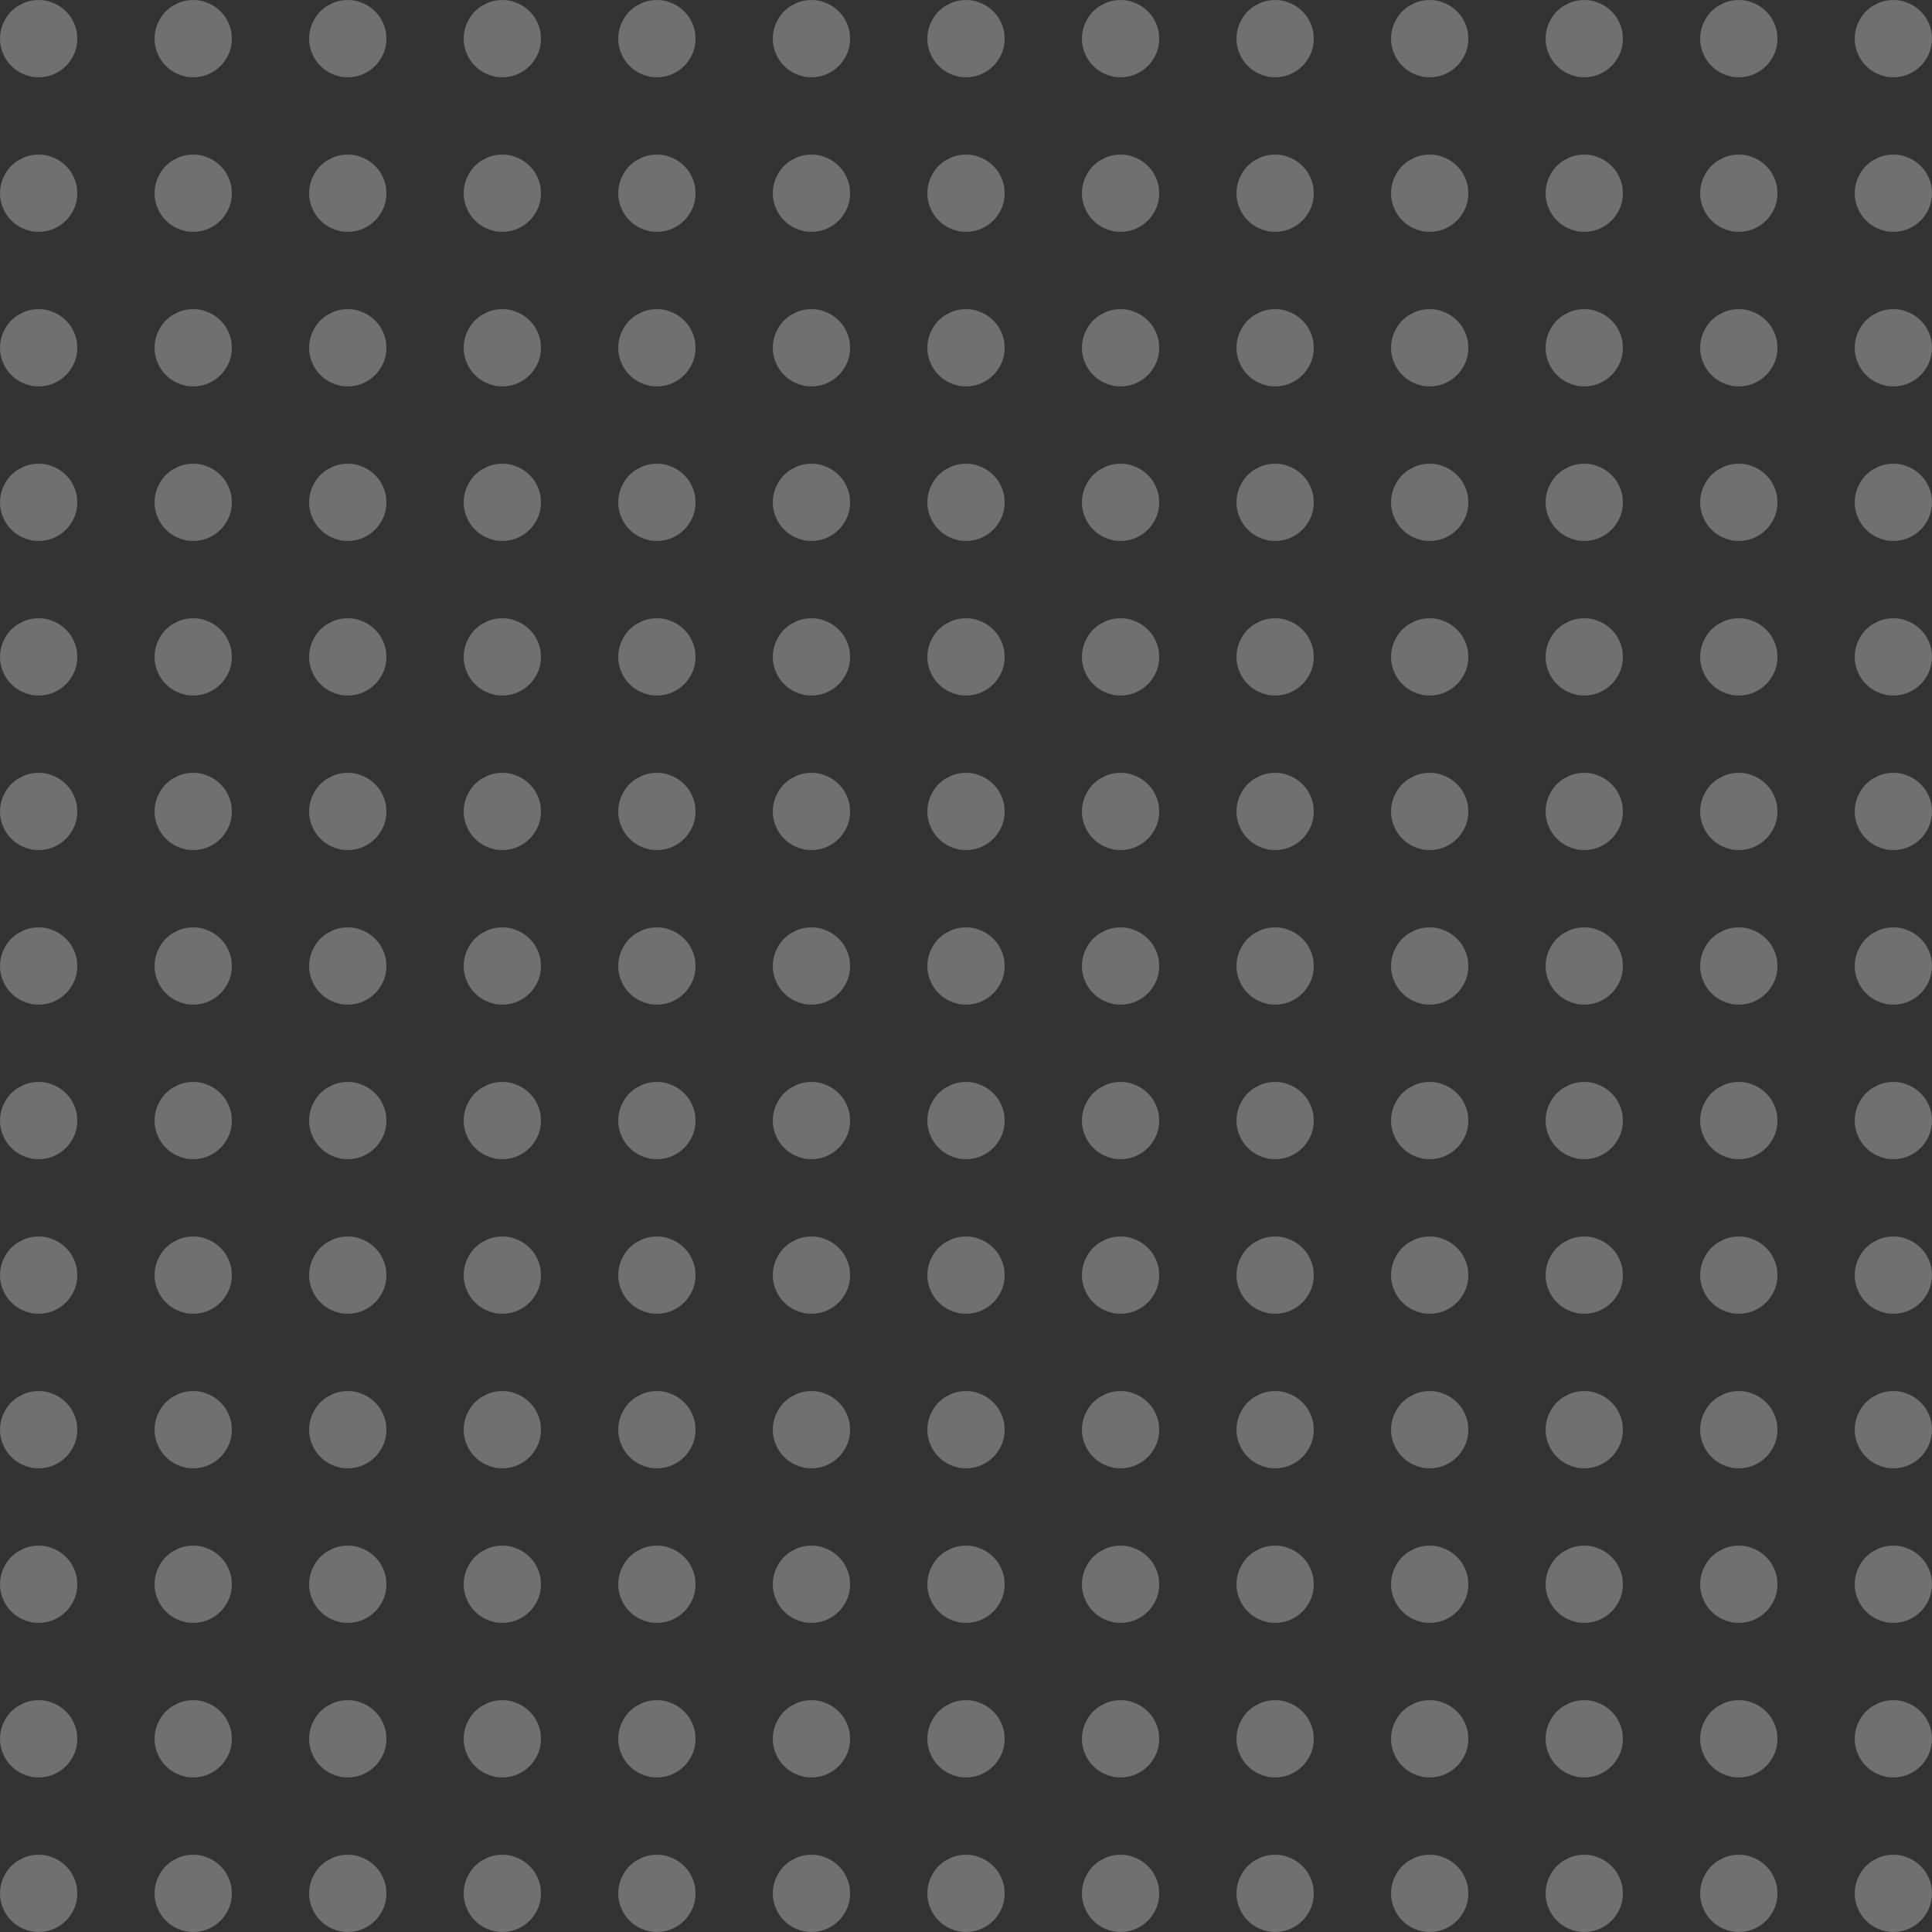 <svg xmlns="http://www.w3.org/2000/svg" width="75" height="75" viewBox="0 0 75 75">
  <rect x="0" y="0" width="75" height="75" fill="#333333" stroke="none"/>
  <g id="Group_46892" data-name="Group 46892" transform="translate(6135 -3309)">
    <circle id="Ellipse_304" data-name="Ellipse 304" cx="1.5" cy="1.5" r="1.5" transform="translate(-6135 3309)" fill="#fff" opacity="0.3"/>
    <circle id="Ellipse_304-2" data-name="Ellipse 304" cx="1.5" cy="1.5" r="1.5" transform="translate(-6129 3309)" fill="#fff" opacity="0.3"/>
    <circle id="Ellipse_304-3" data-name="Ellipse 304" cx="1.5" cy="1.5" r="1.5" transform="translate(-6123 3309)" fill="#fff" opacity="0.3"/>
    <circle id="Ellipse_304-4" data-name="Ellipse 304" cx="1.5" cy="1.5" r="1.5" transform="translate(-6117 3309)" fill="#fff" opacity="0.3"/>
    <circle id="Ellipse_304-5" data-name="Ellipse 304" cx="1.5" cy="1.5" r="1.5" transform="translate(-6111 3309)" fill="#fff" opacity="0.3"/>
    <circle id="Ellipse_304-6" data-name="Ellipse 304" cx="1.5" cy="1.5" r="1.5" transform="translate(-6105 3309)" fill="#fff" opacity="0.3"/>
    <circle id="Ellipse_304-7" data-name="Ellipse 304" cx="1.5" cy="1.5" r="1.5" transform="translate(-6099 3309)" fill="#fff" opacity="0.3"/>
    <circle id="Ellipse_304-8" data-name="Ellipse 304" cx="1.5" cy="1.5" r="1.5" transform="translate(-6093 3309)" fill="#fff" opacity="0.3"/>
    <circle id="Ellipse_304-9" data-name="Ellipse 304" cx="1.5" cy="1.5" r="1.5" transform="translate(-6087 3309)" fill="#fff" opacity="0.3"/>
    <circle id="Ellipse_304-10" data-name="Ellipse 304" cx="1.5" cy="1.5" r="1.5" transform="translate(-6081 3309)" fill="#fff" opacity="0.3"/>
    <circle id="Ellipse_304-11" data-name="Ellipse 304" cx="1.5" cy="1.5" r="1.5" transform="translate(-6075 3309)" fill="#fff" opacity="0.3"/>
    <circle id="Ellipse_304-12" data-name="Ellipse 304" cx="1.5" cy="1.5" r="1.5" transform="translate(-6069 3309)" fill="#fff" opacity="0.3"/>
    <circle id="Ellipse_304-13" data-name="Ellipse 304" cx="1.5" cy="1.5" r="1.5" transform="translate(-6063 3309)" fill="#fff" opacity="0.3"/>
    <circle id="Ellipse_304-14" data-name="Ellipse 304" cx="1.5" cy="1.5" r="1.5" transform="translate(-6135 3315)" fill="#fff" opacity="0.3"/>
    <circle id="Ellipse_304-15" data-name="Ellipse 304" cx="1.5" cy="1.5" r="1.5" transform="translate(-6129 3315)" fill="#fff" opacity="0.3"/>
    <circle id="Ellipse_304-16" data-name="Ellipse 304" cx="1.5" cy="1.5" r="1.5" transform="translate(-6123 3315)" fill="#fff" opacity="0.3"/>
    <circle id="Ellipse_304-17" data-name="Ellipse 304" cx="1.5" cy="1.5" r="1.5" transform="translate(-6117 3315)" fill="#fff" opacity="0.3"/>
    <circle id="Ellipse_304-18" data-name="Ellipse 304" cx="1.5" cy="1.5" r="1.5" transform="translate(-6111 3315)" fill="#fff" opacity="0.3"/>
    <circle id="Ellipse_304-19" data-name="Ellipse 304" cx="1.5" cy="1.5" r="1.5" transform="translate(-6105 3315)" fill="#fff" opacity="0.3"/>
    <circle id="Ellipse_304-20" data-name="Ellipse 304" cx="1.5" cy="1.5" r="1.5" transform="translate(-6099 3315)" fill="#fff" opacity="0.3"/>
    <circle id="Ellipse_304-21" data-name="Ellipse 304" cx="1.5" cy="1.5" r="1.5" transform="translate(-6093 3315)" fill="#fff" opacity="0.3"/>
    <circle id="Ellipse_304-22" data-name="Ellipse 304" cx="1.5" cy="1.5" r="1.5" transform="translate(-6087 3315)" fill="#fff" opacity="0.3"/>
    <circle id="Ellipse_304-23" data-name="Ellipse 304" cx="1.5" cy="1.5" r="1.5" transform="translate(-6081 3315)" fill="#fff" opacity="0.3"/>
    <circle id="Ellipse_304-24" data-name="Ellipse 304" cx="1.5" cy="1.5" r="1.5" transform="translate(-6075 3315)" fill="#fff" opacity="0.3"/>
    <circle id="Ellipse_304-25" data-name="Ellipse 304" cx="1.5" cy="1.5" r="1.5" transform="translate(-6069 3315)" fill="#fff" opacity="0.3"/>
    <circle id="Ellipse_304-26" data-name="Ellipse 304" cx="1.5" cy="1.5" r="1.5" transform="translate(-6063 3315)" fill="#fff" opacity="0.3"/>
    <circle id="Ellipse_304-27" data-name="Ellipse 304" cx="1.5" cy="1.5" r="1.5" transform="translate(-6135 3321)" fill="#fff" opacity="0.3"/>
    <circle id="Ellipse_304-28" data-name="Ellipse 304" cx="1.5" cy="1.5" r="1.5" transform="translate(-6129 3321)" fill="#fff" opacity="0.3"/>
    <circle id="Ellipse_304-29" data-name="Ellipse 304" cx="1.5" cy="1.5" r="1.5" transform="translate(-6123 3321)" fill="#fff" opacity="0.3"/>
    <circle id="Ellipse_304-30" data-name="Ellipse 304" cx="1.5" cy="1.5" r="1.5" transform="translate(-6117 3321)" fill="#fff" opacity="0.3"/>
    <circle id="Ellipse_304-31" data-name="Ellipse 304" cx="1.5" cy="1.5" r="1.5" transform="translate(-6111 3321)" fill="#fff" opacity="0.3"/>
    <circle id="Ellipse_304-32" data-name="Ellipse 304" cx="1.5" cy="1.5" r="1.5" transform="translate(-6105 3321)" fill="#fff" opacity="0.3"/>
    <circle id="Ellipse_304-33" data-name="Ellipse 304" cx="1.5" cy="1.5" r="1.5" transform="translate(-6099 3321)" fill="#fff" opacity="0.3"/>
    <circle id="Ellipse_304-34" data-name="Ellipse 304" cx="1.5" cy="1.5" r="1.5" transform="translate(-6093 3321)" fill="#fff" opacity="0.3"/>
    <circle id="Ellipse_304-35" data-name="Ellipse 304" cx="1.5" cy="1.5" r="1.5" transform="translate(-6087 3321)" fill="#fff" opacity="0.3"/>
    <circle id="Ellipse_304-36" data-name="Ellipse 304" cx="1.5" cy="1.5" r="1.5" transform="translate(-6081 3321)" fill="#fff" opacity="0.3"/>
    <circle id="Ellipse_304-37" data-name="Ellipse 304" cx="1.5" cy="1.5" r="1.5" transform="translate(-6075 3321)" fill="#fff" opacity="0.3"/>
    <circle id="Ellipse_304-38" data-name="Ellipse 304" cx="1.5" cy="1.5" r="1.5" transform="translate(-6069 3321)" fill="#fff" opacity="0.3"/>
    <circle id="Ellipse_304-39" data-name="Ellipse 304" cx="1.5" cy="1.5" r="1.5" transform="translate(-6063 3321)" fill="#fff" opacity="0.3"/>
    <circle id="Ellipse_304-40" data-name="Ellipse 304" cx="1.5" cy="1.5" r="1.5" transform="translate(-6135 3327)" fill="#fff" opacity="0.3"/>
    <circle id="Ellipse_304-41" data-name="Ellipse 304" cx="1.5" cy="1.5" r="1.5" transform="translate(-6129 3327)" fill="#fff" opacity="0.3"/>
    <circle id="Ellipse_304-42" data-name="Ellipse 304" cx="1.5" cy="1.5" r="1.5" transform="translate(-6123 3327)" fill="#fff" opacity="0.3"/>
    <circle id="Ellipse_304-43" data-name="Ellipse 304" cx="1.5" cy="1.5" r="1.5" transform="translate(-6117 3327)" fill="#fff" opacity="0.3"/>
    <circle id="Ellipse_304-44" data-name="Ellipse 304" cx="1.5" cy="1.5" r="1.5" transform="translate(-6111 3327)" fill="#fff" opacity="0.3"/>
    <circle id="Ellipse_304-45" data-name="Ellipse 304" cx="1.5" cy="1.5" r="1.5" transform="translate(-6105 3327)" fill="#fff" opacity="0.3"/>
    <circle id="Ellipse_304-46" data-name="Ellipse 304" cx="1.5" cy="1.5" r="1.5" transform="translate(-6099 3327)" fill="#fff" opacity="0.3"/>
    <circle id="Ellipse_304-47" data-name="Ellipse 304" cx="1.5" cy="1.5" r="1.5" transform="translate(-6093 3327)" fill="#fff" opacity="0.3"/>
    <circle id="Ellipse_304-48" data-name="Ellipse 304" cx="1.5" cy="1.5" r="1.5" transform="translate(-6087 3327)" fill="#fff" opacity="0.3"/>
    <circle id="Ellipse_304-49" data-name="Ellipse 304" cx="1.5" cy="1.5" r="1.5" transform="translate(-6081 3327)" fill="#fff" opacity="0.3"/>
    <circle id="Ellipse_304-50" data-name="Ellipse 304" cx="1.5" cy="1.5" r="1.5" transform="translate(-6075 3327)" fill="#fff" opacity="0.3"/>
    <circle id="Ellipse_304-51" data-name="Ellipse 304" cx="1.5" cy="1.5" r="1.5" transform="translate(-6069 3327)" fill="#fff" opacity="0.3"/>
    <circle id="Ellipse_304-52" data-name="Ellipse 304" cx="1.5" cy="1.5" r="1.5" transform="translate(-6063 3327)" fill="#fff" opacity="0.3"/>
    <circle id="Ellipse_304-53" data-name="Ellipse 304" cx="1.5" cy="1.5" r="1.5" transform="translate(-6135 3333)" fill="#fff" opacity="0.3"/>
    <circle id="Ellipse_304-54" data-name="Ellipse 304" cx="1.5" cy="1.5" r="1.5" transform="translate(-6129 3333)" fill="#fff" opacity="0.3"/>
    <circle id="Ellipse_304-55" data-name="Ellipse 304" cx="1.5" cy="1.5" r="1.5" transform="translate(-6123 3333)" fill="#fff" opacity="0.3"/>
    <circle id="Ellipse_304-56" data-name="Ellipse 304" cx="1.5" cy="1.5" r="1.5" transform="translate(-6117 3333)" fill="#fff" opacity="0.3"/>
    <circle id="Ellipse_304-57" data-name="Ellipse 304" cx="1.5" cy="1.5" r="1.5" transform="translate(-6111 3333)" fill="#fff" opacity="0.3"/>
    <circle id="Ellipse_304-58" data-name="Ellipse 304" cx="1.5" cy="1.5" r="1.5" transform="translate(-6105 3333)" fill="#fff" opacity="0.3"/>
    <circle id="Ellipse_304-59" data-name="Ellipse 304" cx="1.5" cy="1.5" r="1.5" transform="translate(-6099 3333)" fill="#fff" opacity="0.3"/>
    <circle id="Ellipse_304-60" data-name="Ellipse 304" cx="1.5" cy="1.5" r="1.5" transform="translate(-6093 3333)" fill="#fff" opacity="0.3"/>
    <circle id="Ellipse_304-61" data-name="Ellipse 304" cx="1.5" cy="1.5" r="1.5" transform="translate(-6087 3333)" fill="#fff" opacity="0.3"/>
    <circle id="Ellipse_304-62" data-name="Ellipse 304" cx="1.5" cy="1.5" r="1.5" transform="translate(-6081 3333)" fill="#fff" opacity="0.3"/>
    <circle id="Ellipse_304-63" data-name="Ellipse 304" cx="1.5" cy="1.5" r="1.5" transform="translate(-6075 3333)" fill="#fff" opacity="0.3"/>
    <circle id="Ellipse_304-64" data-name="Ellipse 304" cx="1.5" cy="1.5" r="1.5" transform="translate(-6069 3333)" fill="#fff" opacity="0.3"/>
    <circle id="Ellipse_304-65" data-name="Ellipse 304" cx="1.5" cy="1.5" r="1.5" transform="translate(-6063 3333)" fill="#fff" opacity="0.3"/>
    <circle id="Ellipse_304-66" data-name="Ellipse 304" cx="1.5" cy="1.5" r="1.5" transform="translate(-6135 3339)" fill="#fff" opacity="0.3"/>
    <circle id="Ellipse_304-67" data-name="Ellipse 304" cx="1.5" cy="1.5" r="1.5" transform="translate(-6129 3339)" fill="#fff" opacity="0.3"/>
    <circle id="Ellipse_304-68" data-name="Ellipse 304" cx="1.5" cy="1.5" r="1.5" transform="translate(-6123 3339)" fill="#fff" opacity="0.3"/>
    <circle id="Ellipse_304-69" data-name="Ellipse 304" cx="1.5" cy="1.5" r="1.5" transform="translate(-6117 3339)" fill="#fff" opacity="0.3"/>
    <circle id="Ellipse_304-70" data-name="Ellipse 304" cx="1.5" cy="1.5" r="1.5" transform="translate(-6111 3339)" fill="#fff" opacity="0.3"/>
    <circle id="Ellipse_304-71" data-name="Ellipse 304" cx="1.5" cy="1.5" r="1.5" transform="translate(-6105 3339)" fill="#fff" opacity="0.3"/>
    <circle id="Ellipse_304-72" data-name="Ellipse 304" cx="1.5" cy="1.5" r="1.5" transform="translate(-6099 3339)" fill="#fff" opacity="0.3"/>
    <circle id="Ellipse_304-73" data-name="Ellipse 304" cx="1.5" cy="1.5" r="1.5" transform="translate(-6093 3339)" fill="#fff" opacity="0.3"/>
    <circle id="Ellipse_304-74" data-name="Ellipse 304" cx="1.5" cy="1.5" r="1.5" transform="translate(-6087 3339)" fill="#fff" opacity="0.3"/>
    <circle id="Ellipse_304-75" data-name="Ellipse 304" cx="1.5" cy="1.5" r="1.5" transform="translate(-6081 3339)" fill="#fff" opacity="0.3"/>
    <circle id="Ellipse_304-76" data-name="Ellipse 304" cx="1.5" cy="1.5" r="1.5" transform="translate(-6075 3339)" fill="#fff" opacity="0.3"/>
    <circle id="Ellipse_304-77" data-name="Ellipse 304" cx="1.5" cy="1.5" r="1.5" transform="translate(-6069 3339)" fill="#fff" opacity="0.3"/>
    <circle id="Ellipse_304-78" data-name="Ellipse 304" cx="1.5" cy="1.5" r="1.5" transform="translate(-6063 3339)" fill="#fff" opacity="0.3"/>
    <circle id="Ellipse_304-79" data-name="Ellipse 304" cx="1.5" cy="1.5" r="1.5" transform="translate(-6135 3345)" fill="#fff" opacity="0.3"/>
    <circle id="Ellipse_304-80" data-name="Ellipse 304" cx="1.5" cy="1.5" r="1.5" transform="translate(-6129 3345)" fill="#fff" opacity="0.3"/>
    <circle id="Ellipse_304-81" data-name="Ellipse 304" cx="1.5" cy="1.5" r="1.5" transform="translate(-6123 3345)" fill="#fff" opacity="0.3"/>
    <circle id="Ellipse_304-82" data-name="Ellipse 304" cx="1.5" cy="1.5" r="1.5" transform="translate(-6117 3345)" fill="#fff" opacity="0.3"/>
    <circle id="Ellipse_304-83" data-name="Ellipse 304" cx="1.5" cy="1.5" r="1.5" transform="translate(-6111 3345)" fill="#fff" opacity="0.3"/>
    <circle id="Ellipse_304-84" data-name="Ellipse 304" cx="1.5" cy="1.5" r="1.5" transform="translate(-6105 3345)" fill="#fff" opacity="0.3"/>
    <circle id="Ellipse_304-85" data-name="Ellipse 304" cx="1.5" cy="1.5" r="1.5" transform="translate(-6099 3345)" fill="#fff" opacity="0.3"/>
    <circle id="Ellipse_304-86" data-name="Ellipse 304" cx="1.5" cy="1.5" r="1.5" transform="translate(-6093 3345)" fill="#fff" opacity="0.3"/>
    <circle id="Ellipse_304-87" data-name="Ellipse 304" cx="1.5" cy="1.5" r="1.5" transform="translate(-6087 3345)" fill="#fff" opacity="0.3"/>
    <circle id="Ellipse_304-88" data-name="Ellipse 304" cx="1.5" cy="1.5" r="1.5" transform="translate(-6081 3345)" fill="#fff" opacity="0.3"/>
    <circle id="Ellipse_304-89" data-name="Ellipse 304" cx="1.5" cy="1.5" r="1.5" transform="translate(-6075 3345)" fill="#fff" opacity="0.3"/>
    <circle id="Ellipse_304-90" data-name="Ellipse 304" cx="1.5" cy="1.5" r="1.5" transform="translate(-6069 3345)" fill="#fff" opacity="0.3"/>
    <circle id="Ellipse_304-91" data-name="Ellipse 304" cx="1.5" cy="1.5" r="1.5" transform="translate(-6063 3345)" fill="#fff" opacity="0.3"/>
    <circle id="Ellipse_304-92" data-name="Ellipse 304" cx="1.5" cy="1.5" r="1.5" transform="translate(-6135 3351)" fill="#fff" opacity="0.3"/>
    <circle id="Ellipse_304-93" data-name="Ellipse 304" cx="1.5" cy="1.5" r="1.5" transform="translate(-6129 3351)" fill="#fff" opacity="0.3"/>
    <circle id="Ellipse_304-94" data-name="Ellipse 304" cx="1.5" cy="1.5" r="1.5" transform="translate(-6123 3351)" fill="#fff" opacity="0.3"/>
    <circle id="Ellipse_304-95" data-name="Ellipse 304" cx="1.5" cy="1.5" r="1.5" transform="translate(-6117 3351)" fill="#fff" opacity="0.3"/>
    <circle id="Ellipse_304-96" data-name="Ellipse 304" cx="1.5" cy="1.5" r="1.5" transform="translate(-6111 3351)" fill="#fff" opacity="0.3"/>
    <circle id="Ellipse_304-97" data-name="Ellipse 304" cx="1.5" cy="1.5" r="1.5" transform="translate(-6105 3351)" fill="#fff" opacity="0.3"/>
    <circle id="Ellipse_304-98" data-name="Ellipse 304" cx="1.5" cy="1.5" r="1.5" transform="translate(-6099 3351)" fill="#fff" opacity="0.3"/>
    <circle id="Ellipse_304-99" data-name="Ellipse 304" cx="1.5" cy="1.5" r="1.5" transform="translate(-6093 3351)" fill="#fff" opacity="0.3"/>
    <circle id="Ellipse_304-100" data-name="Ellipse 304" cx="1.5" cy="1.5" r="1.5" transform="translate(-6087 3351)" fill="#fff" opacity="0.3"/>
    <circle id="Ellipse_304-101" data-name="Ellipse 304" cx="1.5" cy="1.5" r="1.5" transform="translate(-6081 3351)" fill="#fff" opacity="0.3"/>
    <circle id="Ellipse_304-102" data-name="Ellipse 304" cx="1.5" cy="1.5" r="1.5" transform="translate(-6075 3351)" fill="#fff" opacity="0.3"/>
    <circle id="Ellipse_304-103" data-name="Ellipse 304" cx="1.5" cy="1.5" r="1.5" transform="translate(-6069 3351)" fill="#fff" opacity="0.3"/>
    <circle id="Ellipse_304-104" data-name="Ellipse 304" cx="1.5" cy="1.5" r="1.5" transform="translate(-6063 3351)" fill="#fff" opacity="0.3"/>
    <circle id="Ellipse_304-105" data-name="Ellipse 304" cx="1.5" cy="1.5" r="1.5" transform="translate(-6135 3357)" fill="#fff" opacity="0.3"/>
    <circle id="Ellipse_304-106" data-name="Ellipse 304" cx="1.5" cy="1.5" r="1.5" transform="translate(-6129 3357)" fill="#fff" opacity="0.3"/>
    <circle id="Ellipse_304-107" data-name="Ellipse 304" cx="1.5" cy="1.5" r="1.5" transform="translate(-6123 3357)" fill="#fff" opacity="0.3"/>
    <circle id="Ellipse_304-108" data-name="Ellipse 304" cx="1.5" cy="1.5" r="1.5" transform="translate(-6117 3357)" fill="#fff" opacity="0.3"/>
    <circle id="Ellipse_304-109" data-name="Ellipse 304" cx="1.5" cy="1.5" r="1.5" transform="translate(-6111 3357)" fill="#fff" opacity="0.3"/>
    <circle id="Ellipse_304-110" data-name="Ellipse 304" cx="1.5" cy="1.5" r="1.5" transform="translate(-6105 3357)" fill="#fff" opacity="0.3"/>
    <circle id="Ellipse_304-111" data-name="Ellipse 304" cx="1.5" cy="1.5" r="1.5" transform="translate(-6099 3357)" fill="#fff" opacity="0.3"/>
    <circle id="Ellipse_304-112" data-name="Ellipse 304" cx="1.5" cy="1.5" r="1.5" transform="translate(-6093 3357)" fill="#fff" opacity="0.3"/>
    <circle id="Ellipse_304-113" data-name="Ellipse 304" cx="1.5" cy="1.5" r="1.5" transform="translate(-6087 3357)" fill="#fff" opacity="0.3"/>
    <circle id="Ellipse_304-114" data-name="Ellipse 304" cx="1.5" cy="1.5" r="1.5" transform="translate(-6081 3357)" fill="#fff" opacity="0.3"/>
    <circle id="Ellipse_304-115" data-name="Ellipse 304" cx="1.5" cy="1.5" r="1.5" transform="translate(-6075 3357)" fill="#fff" opacity="0.3"/>
    <circle id="Ellipse_304-116" data-name="Ellipse 304" cx="1.5" cy="1.5" r="1.5" transform="translate(-6069 3357)" fill="#fff" opacity="0.3"/>
    <circle id="Ellipse_304-117" data-name="Ellipse 304" cx="1.5" cy="1.5" r="1.5" transform="translate(-6063 3357)" fill="#fff" opacity="0.3"/>
    <circle id="Ellipse_304-118" data-name="Ellipse 304" cx="1.5" cy="1.5" r="1.5" transform="translate(-6135 3363)" fill="#fff" opacity="0.3"/>
    <circle id="Ellipse_304-119" data-name="Ellipse 304" cx="1.5" cy="1.5" r="1.5" transform="translate(-6129 3363)" fill="#fff" opacity="0.3"/>
    <circle id="Ellipse_304-120" data-name="Ellipse 304" cx="1.5" cy="1.5" r="1.5" transform="translate(-6123 3363)" fill="#fff" opacity="0.3"/>
    <circle id="Ellipse_304-121" data-name="Ellipse 304" cx="1.5" cy="1.5" r="1.5" transform="translate(-6117 3363)" fill="#fff" opacity="0.3"/>
    <circle id="Ellipse_304-122" data-name="Ellipse 304" cx="1.5" cy="1.5" r="1.5" transform="translate(-6111 3363)" fill="#fff" opacity="0.3"/>
    <circle id="Ellipse_304-123" data-name="Ellipse 304" cx="1.5" cy="1.5" r="1.5" transform="translate(-6105 3363)" fill="#fff" opacity="0.3"/>
    <circle id="Ellipse_304-124" data-name="Ellipse 304" cx="1.5" cy="1.5" r="1.5" transform="translate(-6099 3363)" fill="#fff" opacity="0.3"/>
    <circle id="Ellipse_304-125" data-name="Ellipse 304" cx="1.5" cy="1.5" r="1.5" transform="translate(-6093 3363)" fill="#fff" opacity="0.3"/>
    <circle id="Ellipse_304-126" data-name="Ellipse 304" cx="1.5" cy="1.5" r="1.5" transform="translate(-6087 3363)" fill="#fff" opacity="0.3"/>
    <circle id="Ellipse_304-127" data-name="Ellipse 304" cx="1.5" cy="1.5" r="1.5" transform="translate(-6081 3363)" fill="#fff" opacity="0.3"/>
    <circle id="Ellipse_304-128" data-name="Ellipse 304" cx="1.5" cy="1.5" r="1.5" transform="translate(-6075 3363)" fill="#fff" opacity="0.3"/>
    <circle id="Ellipse_304-129" data-name="Ellipse 304" cx="1.5" cy="1.5" r="1.5" transform="translate(-6069 3363)" fill="#fff" opacity="0.3"/>
    <circle id="Ellipse_304-130" data-name="Ellipse 304" cx="1.5" cy="1.5" r="1.5" transform="translate(-6063 3363)" fill="#fff" opacity="0.3"/>
    <circle id="Ellipse_304-131" data-name="Ellipse 304" cx="1.5" cy="1.5" r="1.5" transform="translate(-6135 3369)" fill="#fff" opacity="0.3"/>
    <circle id="Ellipse_304-132" data-name="Ellipse 304" cx="1.5" cy="1.5" r="1.5" transform="translate(-6129 3369)" fill="#fff" opacity="0.3"/>
    <circle id="Ellipse_304-133" data-name="Ellipse 304" cx="1.5" cy="1.5" r="1.5" transform="translate(-6123 3369)" fill="#fff" opacity="0.3"/>
    <circle id="Ellipse_304-134" data-name="Ellipse 304" cx="1.5" cy="1.5" r="1.5" transform="translate(-6117 3369)" fill="#fff" opacity="0.3"/>
    <circle id="Ellipse_304-135" data-name="Ellipse 304" cx="1.5" cy="1.5" r="1.5" transform="translate(-6111 3369)" fill="#fff" opacity="0.3"/>
    <circle id="Ellipse_304-136" data-name="Ellipse 304" cx="1.5" cy="1.5" r="1.5" transform="translate(-6105 3369)" fill="#fff" opacity="0.3"/>
    <circle id="Ellipse_304-137" data-name="Ellipse 304" cx="1.5" cy="1.5" r="1.5" transform="translate(-6099 3369)" fill="#fff" opacity="0.3"/>
    <circle id="Ellipse_304-138" data-name="Ellipse 304" cx="1.5" cy="1.5" r="1.5" transform="translate(-6093 3369)" fill="#fff" opacity="0.3"/>
    <circle id="Ellipse_304-139" data-name="Ellipse 304" cx="1.5" cy="1.5" r="1.5" transform="translate(-6087 3369)" fill="#fff" opacity="0.3"/>
    <circle id="Ellipse_304-140" data-name="Ellipse 304" cx="1.5" cy="1.5" r="1.5" transform="translate(-6081 3369)" fill="#fff" opacity="0.3"/>
    <circle id="Ellipse_304-141" data-name="Ellipse 304" cx="1.5" cy="1.5" r="1.5" transform="translate(-6075 3369)" fill="#fff" opacity="0.3"/>
    <circle id="Ellipse_304-142" data-name="Ellipse 304" cx="1.5" cy="1.5" r="1.5" transform="translate(-6069 3369)" fill="#fff" opacity="0.3"/>
    <circle id="Ellipse_304-143" data-name="Ellipse 304" cx="1.5" cy="1.5" r="1.5" transform="translate(-6063 3369)" fill="#fff" opacity="0.3"/>
    <circle id="Ellipse_304-144" data-name="Ellipse 304" cx="1.5" cy="1.5" r="1.5" transform="translate(-6135 3375)" fill="#fff" opacity="0.3"/>
    <circle id="Ellipse_304-145" data-name="Ellipse 304" cx="1.5" cy="1.5" r="1.5" transform="translate(-6129 3375)" fill="#fff" opacity="0.3"/>
    <circle id="Ellipse_304-146" data-name="Ellipse 304" cx="1.5" cy="1.5" r="1.5" transform="translate(-6123 3375)" fill="#fff" opacity="0.3"/>
    <circle id="Ellipse_304-147" data-name="Ellipse 304" cx="1.5" cy="1.5" r="1.5" transform="translate(-6117 3375)" fill="#fff" opacity="0.3"/>
    <circle id="Ellipse_304-148" data-name="Ellipse 304" cx="1.5" cy="1.5" r="1.5" transform="translate(-6111 3375)" fill="#fff" opacity="0.3"/>
    <circle id="Ellipse_304-149" data-name="Ellipse 304" cx="1.5" cy="1.5" r="1.5" transform="translate(-6105 3375)" fill="#fff" opacity="0.3"/>
    <circle id="Ellipse_304-150" data-name="Ellipse 304" cx="1.5" cy="1.5" r="1.5" transform="translate(-6099 3375)" fill="#fff" opacity="0.3"/>
    <circle id="Ellipse_304-151" data-name="Ellipse 304" cx="1.5" cy="1.5" r="1.5" transform="translate(-6093 3375)" fill="#fff" opacity="0.3"/>
    <circle id="Ellipse_304-152" data-name="Ellipse 304" cx="1.5" cy="1.5" r="1.5" transform="translate(-6087 3375)" fill="#fff" opacity="0.3"/>
    <circle id="Ellipse_304-153" data-name="Ellipse 304" cx="1.5" cy="1.5" r="1.5" transform="translate(-6081 3375)" fill="#fff" opacity="0.3"/>
    <circle id="Ellipse_304-154" data-name="Ellipse 304" cx="1.5" cy="1.5" r="1.5" transform="translate(-6075 3375)" fill="#fff" opacity="0.3"/>
    <circle id="Ellipse_304-155" data-name="Ellipse 304" cx="1.5" cy="1.5" r="1.5" transform="translate(-6069 3375)" fill="#fff" opacity="0.3"/>
    <circle id="Ellipse_304-156" data-name="Ellipse 304" cx="1.5" cy="1.5" r="1.5" transform="translate(-6063 3375)" fill="#fff" opacity="0.3"/>
    <circle id="Ellipse_304-157" data-name="Ellipse 304" cx="1.5" cy="1.5" r="1.5" transform="translate(-6135 3381)" fill="#fff" opacity="0.3"/>
    <circle id="Ellipse_304-158" data-name="Ellipse 304" cx="1.5" cy="1.5" r="1.5" transform="translate(-6129 3381)" fill="#fff" opacity="0.3"/>
    <circle id="Ellipse_304-159" data-name="Ellipse 304" cx="1.5" cy="1.5" r="1.5" transform="translate(-6123 3381)" fill="#fff" opacity="0.3"/>
    <circle id="Ellipse_304-160" data-name="Ellipse 304" cx="1.5" cy="1.5" r="1.5" transform="translate(-6117 3381)" fill="#fff" opacity="0.3"/>
    <circle id="Ellipse_304-161" data-name="Ellipse 304" cx="1.5" cy="1.5" r="1.5" transform="translate(-6111 3381)" fill="#fff" opacity="0.3"/>
    <circle id="Ellipse_304-162" data-name="Ellipse 304" cx="1.5" cy="1.5" r="1.5" transform="translate(-6105 3381)" fill="#fff" opacity="0.3"/>
    <circle id="Ellipse_304-163" data-name="Ellipse 304" cx="1.5" cy="1.5" r="1.5" transform="translate(-6099 3381)" fill="#fff" opacity="0.3"/>
    <circle id="Ellipse_304-164" data-name="Ellipse 304" cx="1.5" cy="1.5" r="1.5" transform="translate(-6093 3381)" fill="#fff" opacity="0.3"/>
    <circle id="Ellipse_304-165" data-name="Ellipse 304" cx="1.5" cy="1.5" r="1.5" transform="translate(-6087 3381)" fill="#fff" opacity="0.3"/>
    <circle id="Ellipse_304-166" data-name="Ellipse 304" cx="1.5" cy="1.5" r="1.5" transform="translate(-6081 3381)" fill="#fff" opacity="0.3"/>
    <circle id="Ellipse_304-167" data-name="Ellipse 304" cx="1.5" cy="1.5" r="1.5" transform="translate(-6075 3381)" fill="#fff" opacity="0.3"/>
    <circle id="Ellipse_304-168" data-name="Ellipse 304" cx="1.5" cy="1.5" r="1.5" transform="translate(-6069 3381)" fill="#fff" opacity="0.3"/>
    <circle id="Ellipse_304-169" data-name="Ellipse 304" cx="1.5" cy="1.5" r="1.5" transform="translate(-6063 3381)" fill="#fff" opacity="0.3"/>
  </g>
</svg>
